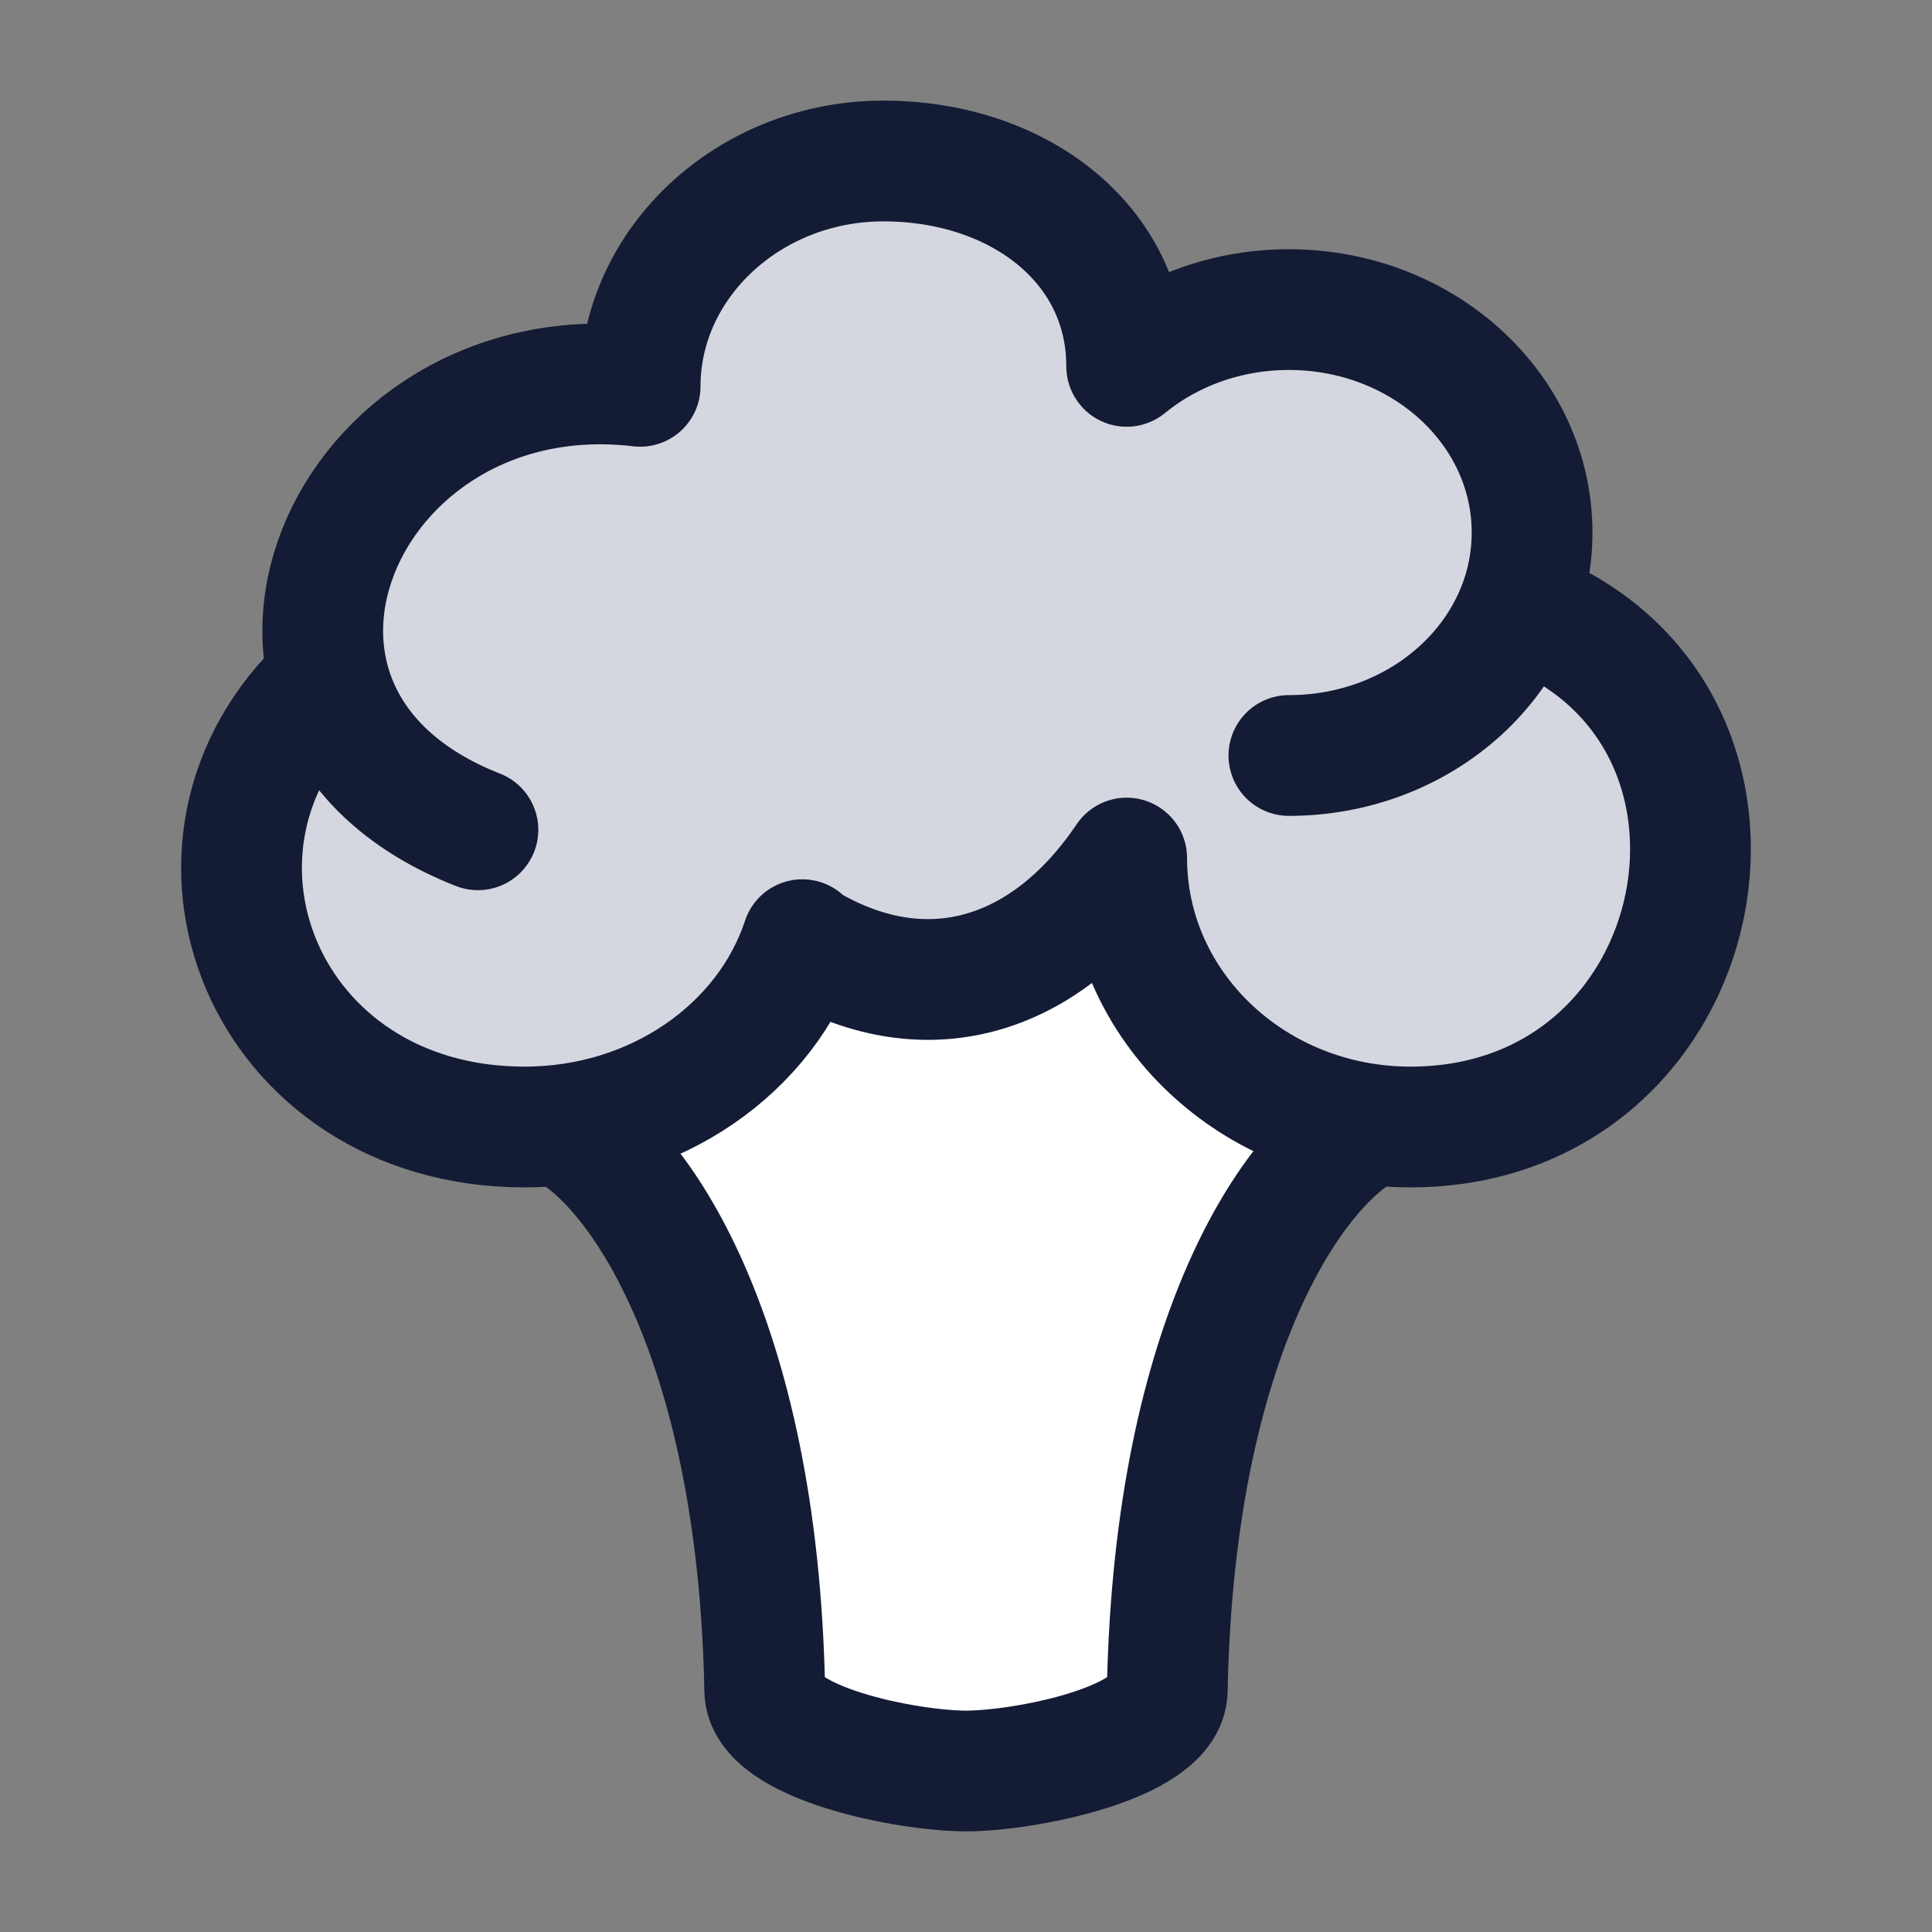 <svg width="24" height="24" viewBox="0 0 24 24" fill="none" xmlns="http://www.w3.org/2000/svg">
<rect x="0" y="0" width="24" height="24" fill="#808080" stroke="none"/>
<path d="M9.967 11.69C11.478 12.613 12.989 12.151 13.996 10.656C13.996 12.35 15.326 13.75 17.051 13.968L17 13.998C16.114 14.439 14.587 16.534 14.5 20.997C14.487 21.657 12.716 21.997 12 21.997C11.284 21.997 9.513 21.657 9.5 20.997C9.413 16.534 7.886 14.439 7 13.998L6.969 13.972C8.397 13.81 9.566 12.909 9.967 11.69Z" fill="white"/>
<path d="M6.517 14C8.147 14 9.525 13.038 9.968 11.692C11.479 12.615 12.989 12.154 13.997 10.659C13.997 12.504 15.575 14 17.522 14C21.336 14 22.354 8.802 18.864 7.532C18.974 7.245 19.033 6.937 19.033 6.615C19.033 5.086 17.68 3.846 16.011 3.846C15.238 3.846 14.531 4.113 13.997 4.551C13.997 3.022 12.644 2 10.975 2C9.306 2 7.953 3.269 7.953 4.799C5.355 4.492 3.632 6.627 4.081 8.419C1.905 10.428 3.259 14 6.517 14Z" fill="#D4D7E0"/>
<path d="M4.052 8.462C1.877 10.471 3.258 14 6.516 14C8.147 14 9.524 13.019 9.967 11.673M5.937 10.308C2.323 8.891 4.246 4.361 7.952 4.799C7.952 3.269 9.305 2 10.974 2C12.643 2 13.996 3.022 13.996 4.551C14.531 4.113 15.237 3.846 16.011 3.846C17.68 3.846 19.032 5.086 19.032 6.615C19.032 8.145 17.68 9.385 16.011 9.385M18.86 7.538C22.35 8.808 21.335 14 17.521 14C15.574 14 13.996 12.504 13.996 10.659C12.989 12.154 11.478 12.615 9.967 11.692" stroke="#141B34" stroke-width="1.5" stroke-linecap="round" stroke-linejoin="round"/>
<path d="M7 14C7.886 14.441 9.413 16.537 9.5 21C9.513 21.66 11.284 22 12 22C12.716 22 14.487 21.66 14.5 21C14.587 16.537 16.114 14.441 17 14" stroke="#141B34" stroke-width="1.5" stroke-linecap="round"/>
</svg>
